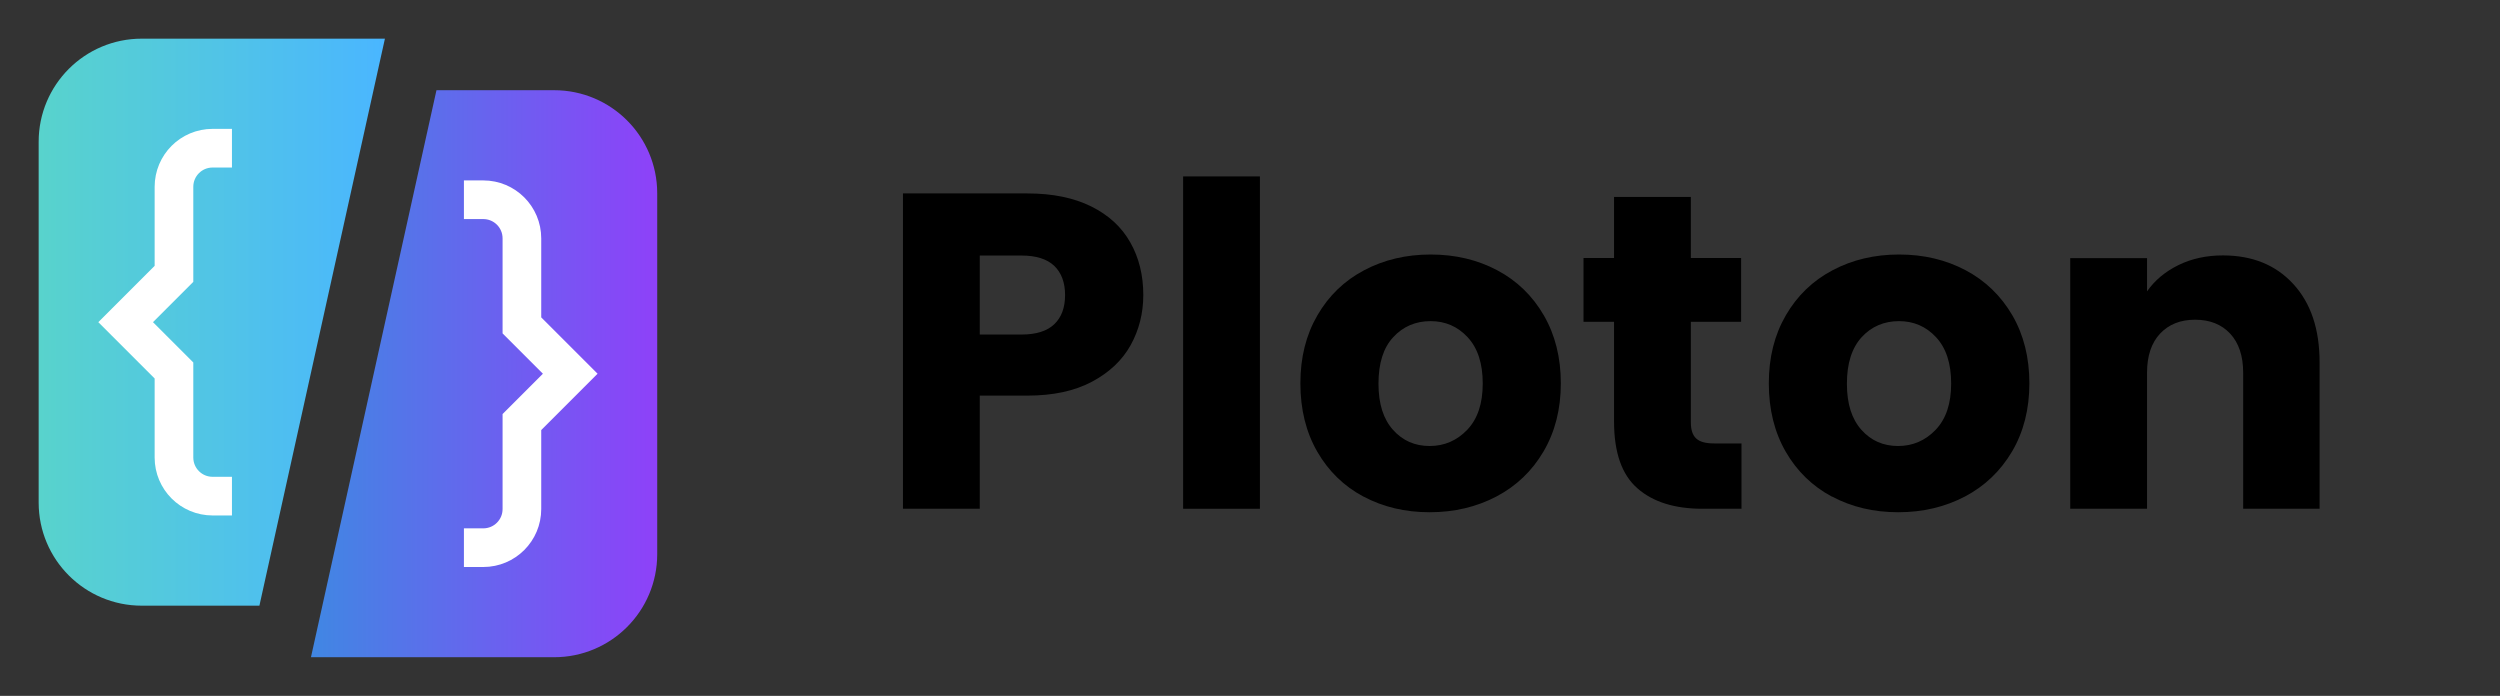 <?xml version="1.0" encoding="UTF-8"?>
<svg id="Layer_1" data-name="Layer 1" xmlns="http://www.w3.org/2000/svg" xmlns:xlink="http://www.w3.org/1999/xlink" viewBox="0 0 194 54">
  <rect x="0" y="0" width="194" height="54" fill="#333333" stroke="none"/>
  <defs>
    <style>
      .cls-1 {
        fill: url(#linear-gradient);
      }

      .cls-1, .cls-2, .cls-3, .cls-4, .cls-5 {
        stroke-width: 0px;
      }

      .cls-6 {
        clip-path: url(#clippath-2);
      }

      .cls-3, .cls-7 {
        fill: none;
      }

      .cls-7 {
        stroke: #fff;
        stroke-miterlimit: 10;
        stroke-width: 3px;
      }

      .cls-8 {
        clip-path: url(#clippath-1);
      }

      .cls-4 {
        fill: url(#linear-gradient-2);
      }

      .cls-9 {
        clip-path: url(#clippath);
      }

      .cls-10 {
        clip-path: url(#clippath-3);
      }

      .cls-5 {
        fill: #fff;
        opacity: 0;
      }
    </style>
    <clipPath id="clippath">
      <rect class="cls-3" x="3" y="3" width="48" height="48"/>
    </clipPath>
    <clipPath id="clippath-1">
      <path class="cls-3" d="m11,3C6.58,3,3,6.58,3,11v28c0,4.42,3.58,8,8,8h9.13L29.87,3H11Z"/>
    </clipPath>
    <linearGradient id="linear-gradient" x1="-409.07" y1="-151.26" x2="-408.07" y2="-151.26" gradientTransform="translate(10994.75 -4039.28) scale(26.87 -26.87)" gradientUnits="userSpaceOnUse">
      <stop offset="0" stop-color="#58d3cc"/>
      <stop offset="1" stop-color="#4ab6ff"/>
    </linearGradient>
    <clipPath id="clippath-2">
      <path class="cls-3" d="m33.87,7l-9.74,44h18.87c4.42,0,8-3.58,8-8V15c0-4.42-3.58-8-8-8h-9.13Z"/>
    </clipPath>
    <linearGradient id="linear-gradient-2" x1="-409.07" y1="-151.26" x2="-408.07" y2="-151.26" gradientTransform="translate(11015.88 -4035.28) scale(26.87 -26.87)" gradientUnits="userSpaceOnUse">
      <stop offset="0" stop-color="#4087e3"/>
      <stop offset="1" stop-color="#8e41f9"/>
    </linearGradient>
    <clipPath id="clippath-3">
      <rect class="cls-3" x="3" y="3" width="48" height="48"/>
    </clipPath>
  </defs>
  <rect class="cls-5" width="194" height="54"/>
  <g>
    <path class="cls-2" d="m87.74,26.78c-.65,1.17-1.65,2.12-3,2.84-1.35.72-3.02,1.08-5.02,1.08h-3.69v8.78h-5.96V15.01h9.66c1.95,0,3.6.34,4.95,1.01s2.36,1.6,3.03,2.79c.67,1.18,1.01,2.54,1.01,4.08,0,1.42-.33,2.71-.98,3.89Zm-5.93-1.62c.56-.53.84-1.29.84-2.26s-.28-1.73-.84-2.27c-.56-.53-1.41-.8-2.54-.8h-3.24v6.13h3.24c1.14,0,1.99-.27,2.54-.8Z"/>
    <path class="cls-2" d="m97.77,13.69v25.79h-5.96V13.69h5.96Z"/>
    <path class="cls-2" d="m105.81,38.54c-1.52-.81-2.72-1.98-3.59-3.49-.87-1.51-1.31-3.28-1.31-5.3s.44-3.76,1.32-5.28c.88-1.52,2.09-2.69,3.63-3.5,1.53-.81,3.25-1.22,5.16-1.22s3.63.41,5.16,1.22c1.53.81,2.74,1.98,3.62,3.5.88,1.52,1.32,3.28,1.32,5.28s-.45,3.76-1.34,5.28c-.89,1.52-2.12,2.69-3.66,3.5-1.55.81-3.27,1.22-5.18,1.22s-3.62-.41-5.14-1.22Zm8.05-5.19c.8-.84,1.2-2.03,1.2-3.59s-.39-2.75-1.17-3.59c-.78-.84-1.74-1.25-2.88-1.25s-2.13.41-2.89,1.24c-.77.82-1.15,2.03-1.15,3.61s.38,2.75,1.13,3.59c.75.84,1.7,1.25,2.84,1.25s2.11-.42,2.91-1.25Z"/>
    <path class="cls-2" d="m135.14,34.43v5.05h-3.03c-2.16,0-3.85-.53-5.05-1.59-1.21-1.06-1.81-2.78-1.81-5.18v-7.74h-2.37v-4.95h2.37v-4.74h5.96v4.74h3.9v4.95h-3.9v7.81c0,.58.14,1,.42,1.25.28.26.74.38,1.39.38h2.13Z"/>
    <path class="cls-2" d="m142.16,38.54c-1.52-.81-2.72-1.98-3.59-3.49-.87-1.51-1.31-3.28-1.31-5.3s.44-3.76,1.32-5.28c.88-1.52,2.09-2.69,3.63-3.5,1.53-.81,3.25-1.22,5.16-1.22s3.63.41,5.16,1.22c1.53.81,2.74,1.98,3.63,3.5.88,1.52,1.32,3.28,1.32,5.28s-.45,3.76-1.34,5.28c-.9,1.52-2.12,2.69-3.66,3.5-1.55.81-3.27,1.22-5.18,1.22s-3.62-.41-5.14-1.22Zm8.05-5.19c.8-.84,1.2-2.03,1.2-3.59s-.39-2.75-1.17-3.59-1.74-1.25-2.88-1.25-2.13.41-2.89,1.24-1.15,2.03-1.15,3.61.38,2.75,1.13,3.59c.75.84,1.7,1.25,2.84,1.25s2.11-.42,2.91-1.25Z"/>
    <path class="cls-2" d="m177.96,22.04c1.36,1.48,2.04,3.5,2.04,6.08v11.36h-5.93v-10.56c0-1.3-.34-2.31-1.01-3.03-.67-.72-1.58-1.08-2.72-1.08s-2.04.36-2.72,1.08c-.67.72-1.01,1.73-1.01,3.03v10.56h-5.96v-19.45h5.96v2.58c.6-.86,1.42-1.54,2.44-2.04,1.02-.5,2.17-.75,3.45-.75,2.28,0,4.1.74,5.45,2.21Z"/>
  </g>
  <g id="Ploton_logo">
    <g class="cls-9">
      <g class="cls-8">
        <rect class="cls-1" x="3" y="3" width="26.87" height="44"/>
      </g>
      <g class="cls-6">
        <rect class="cls-4" x="24.13" y="7" width="26.87" height="44"/>
      </g>
      <g class="cls-10">
        <path class="cls-7" d="m36,42.5h1.5c1.66,0,3-1.34,3-3v-6.75l3.75-3.75-3.75-3.75v-6.75c0-1.66-1.34-3-3-3h-1.5"/>
        <path class="cls-7" d="m18,11.5h-1.5c-1.66,0-3,1.34-3,3v6.75l-3.75,3.75,3.75,3.75v6.75c0,1.66,1.34,3,3,3h1.5"/>
      </g>
    </g>
  </g>
</svg>